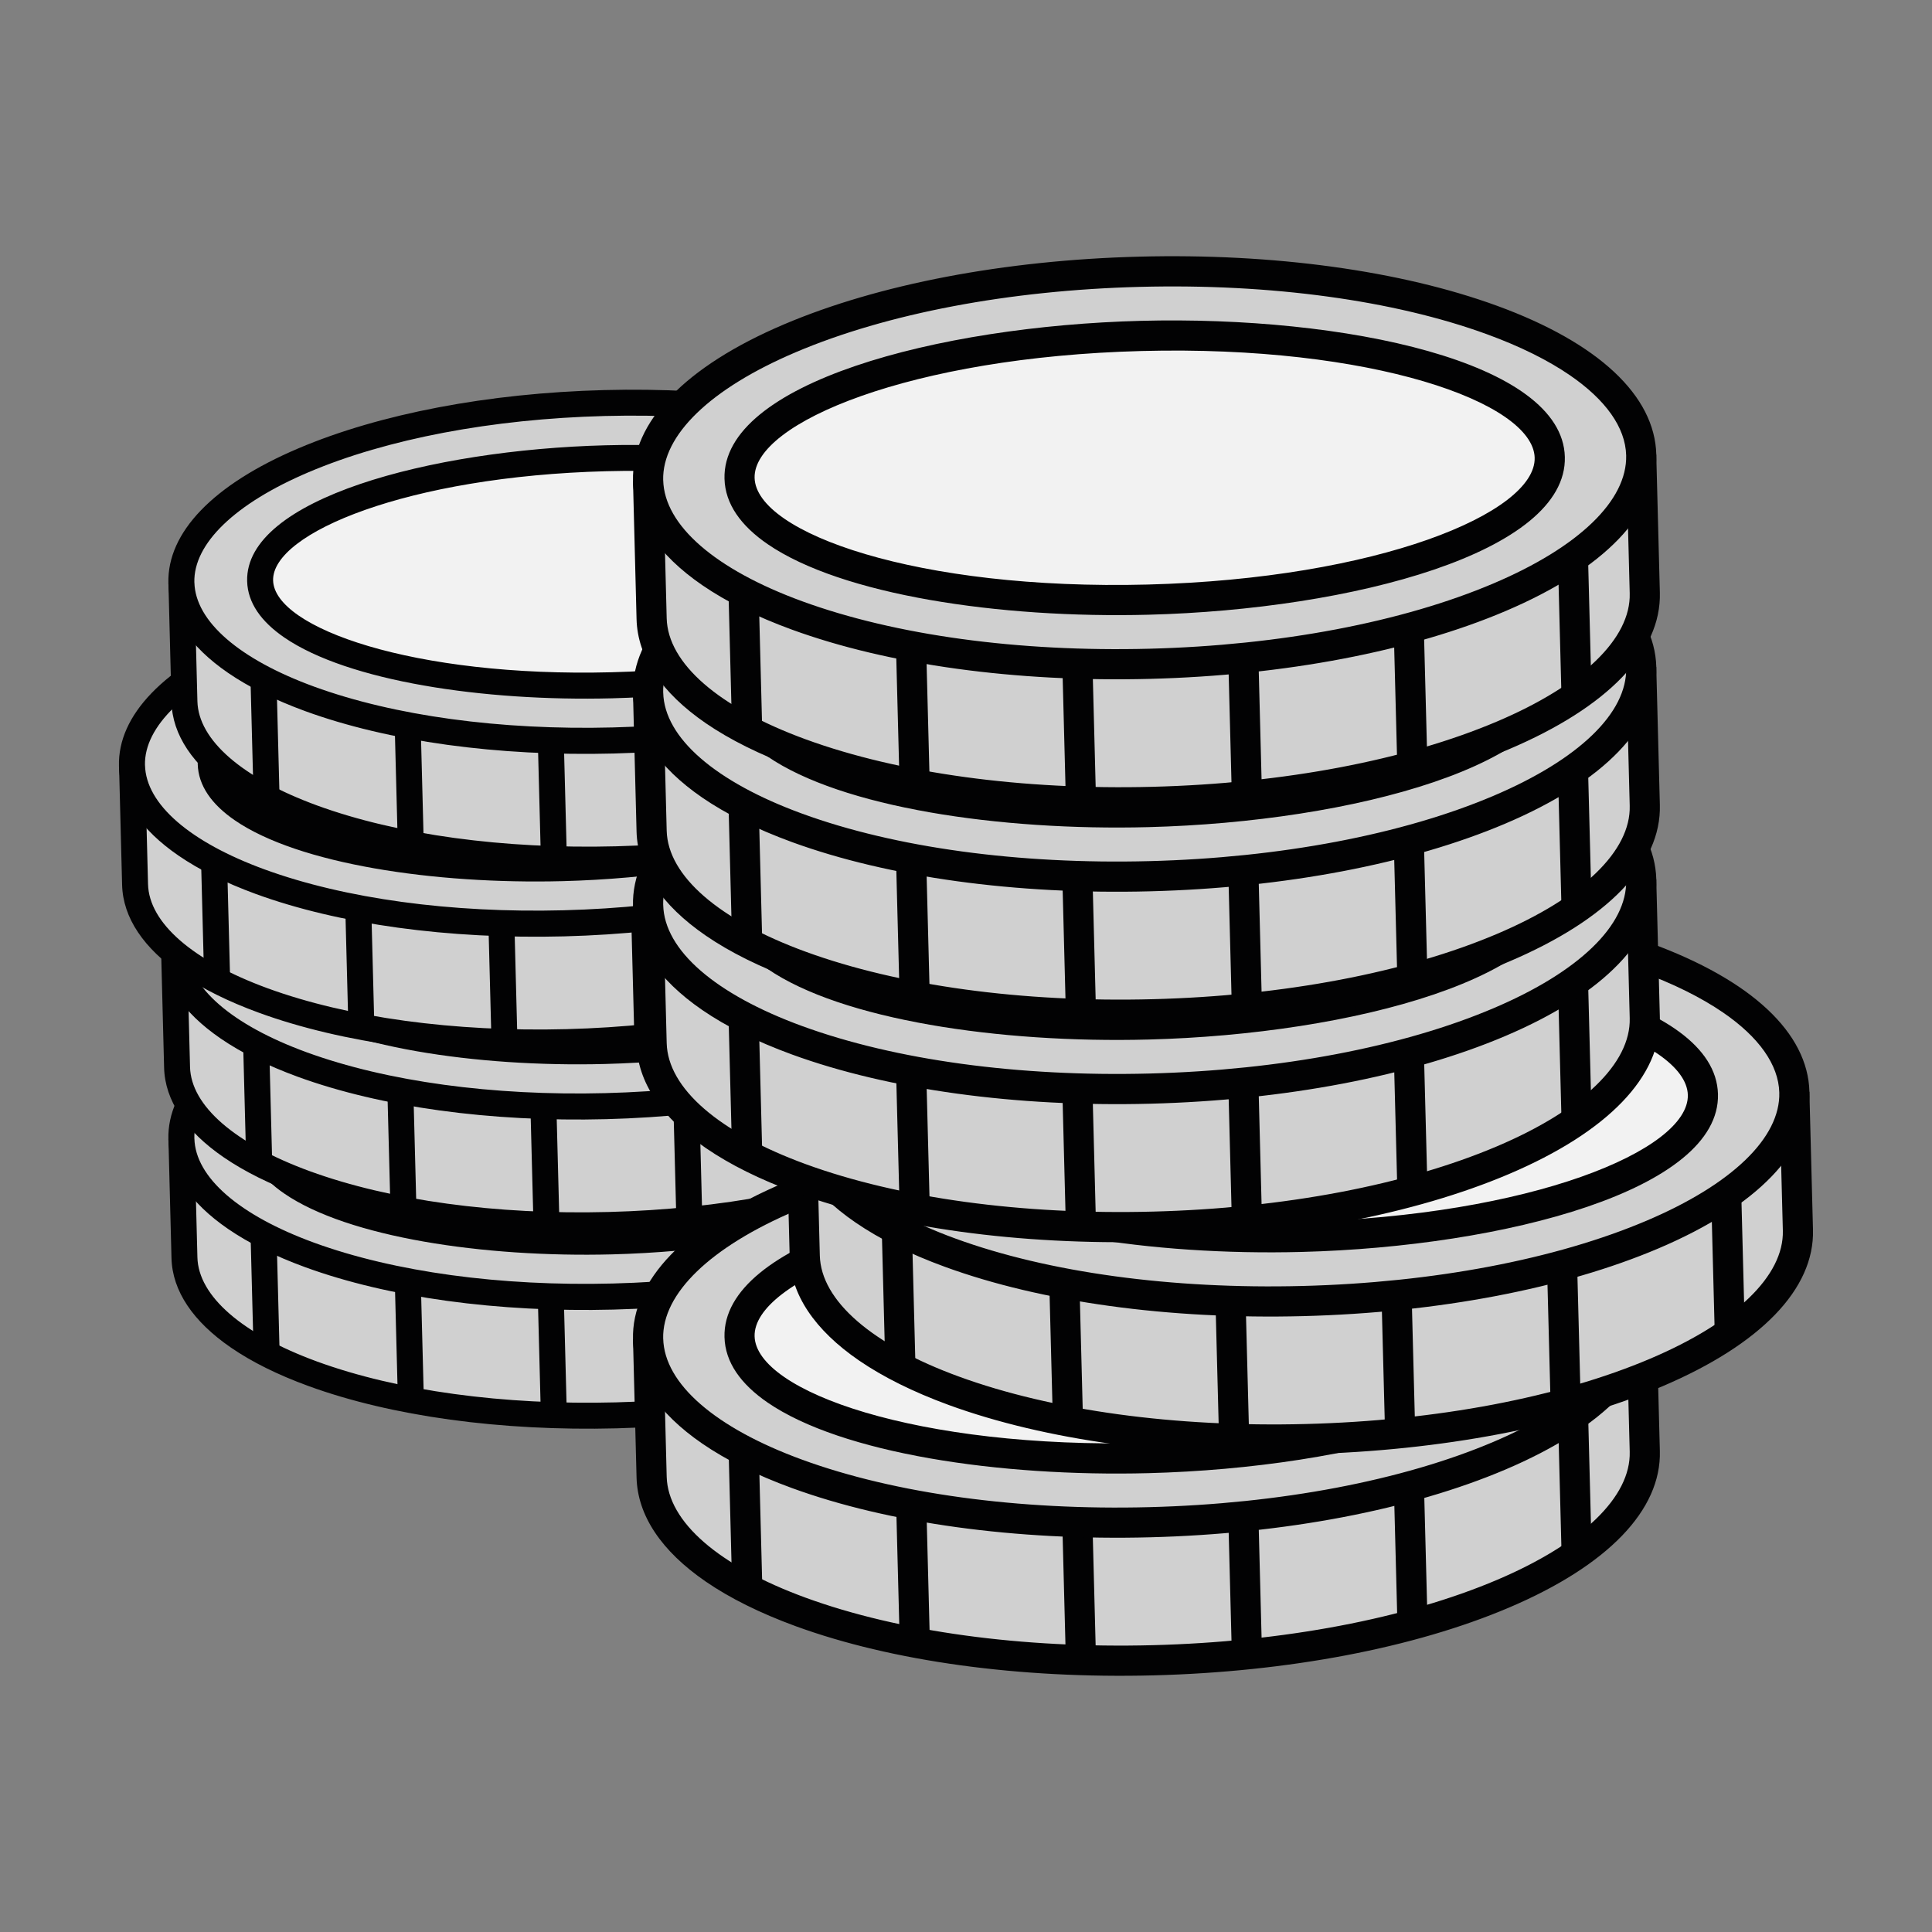 <?xml version="1.0" encoding="utf-8"?>
<!-- Generator: Adobe Illustrator 24.2.1, SVG Export Plug-In . SVG Version: 6.00 Build 0)  -->
<svg version="1.1" id="Capa_1" xmlns="http://www.w3.org/2000/svg" xmlns:xlink="http://www.w3.org/1999/xlink" x="0px" y="0px"
	 viewBox="0 0 500 500" style="enable-background:new 0 0 500 500;" xml:space="preserve">
<rect x="0" y="0" width="500" height="500" fill="#808080" stroke="none"/>
<style type="text/css">
	.st0{fill:#D0D0D0;}
	.st1{fill:#020203;}
	.st2{fill:#F2F2F2;}
</style>
<g>
	<g>
		<g>
			<g>
				<path class="st0" d="M268.19,289.02l0.8,30.75c0.62,24.12-48.4,44.95-109.49,46.53c-61.09,1.58-111.13-16.69-111.75-40.8
					l-0.8-30.75"/>
				<path class="st1" d="M59.79,348.77c-9.85-6.76-15.2-14.69-15.41-23.19l-0.79-30.75l6.71-0.18l0.79,30.75
					c0.25,10.03,11.56,19.86,30.99,26.97c20.72,7.56,48.18,11.32,77.31,10.56c29.14-0.75,56.37-5.92,76.66-14.55
					c19.04-8.09,29.82-18.49,29.56-28.53l-0.8-30.75l6.71-0.18l0.8,30.75c0.34,13.14-11.6,25.53-33.64,34.9
					c-21.06,8.95-49.16,14.3-79.12,15.08c-29.96,0.77-58.3-3.12-79.79-10.97C71.85,355.79,65.16,352.46,59.79,348.77z"/>
			</g>
			<g>
				<line class="st2" x1="252.84" y1="312.02" x2="253.62" y2="342.3"/>
				
					<rect x="249.87" y="312.01" transform="matrix(1 -0.026 0.026 1 -8.374 6.657)" class="st1" width="6.72" height="30.29"/>
			</g>
			<g>
				<line class="st2" x1="216.28" y1="328.11" x2="217.06" y2="358.39"/>
				
					<rect x="213.31" y="328.11" transform="matrix(1 -0.026 0.026 1 -8.781 5.702)" class="st1" width="6.72" height="30.29"/>
			</g>
			<g>
				<line class="st2" x1="179.48" y1="335.01" x2="180.26" y2="365.29"/>
				
					<rect x="176.51" y="335" transform="matrix(1 -0.026 0.026 1 -9.032 4.789)" class="st1" width="6.72" height="30.3"/>
			</g>
			<g>
				<line class="st2" x1="142.52" y1="335.97" x2="143.3" y2="366.25"/>
				
					<rect x="139.55" y="335.96" transform="matrix(1 -0.026 0.026 1 -9.091 3.839)" class="st1" width="6.72" height="30.29"/>
			</g>
			<g>
				<line class="st2" x1="105.45" y1="332.58" x2="106.24" y2="362.86"/>
				
					<rect x="102.49" y="332.58" transform="matrix(1 -0.026 0.026 1 -8.933 2.846)" class="st1" width="6.72" height="30.29"/>
			</g>
			<g>
				<line class="st2" x1="68.14" y1="319.47" x2="68.92" y2="349.75"/>
				
					<rect x="65.17" y="319.46" transform="matrix(1 -0.026 0.026 1 -8.629 1.884)" class="st1" width="6.72" height="30.29"/>
			</g>
			<g>
				
					<ellipse transform="matrix(1 -0.026 0.026 1 -7.499 4.174)" class="st0" cx="157.56" cy="291.88" rx="110.66" ry="43.68"/>
				<path class="st1" d="M59,318.03c-9.85-6.76-15.2-14.69-15.42-23.2c-0.34-13.14,11.61-25.53,33.65-34.89
					c21.06-8.95,49.16-14.3,79.12-15.08c29.96-0.77,58.3,3.12,79.79,10.97c22.5,8.23,35.08,19.98,35.4,33.11
					c0.34,13.14-11.61,25.53-33.64,34.9c-21.06,8.95-49.16,14.3-79.12,15.08c-29.96,0.77-58.3-3.13-79.79-10.97
					C71.06,325.05,64.36,321.71,59,318.03z M252.3,271.27c-4.88-3.35-11.08-6.44-18.47-9.14c-20.72-7.56-48.17-11.31-77.31-10.56
					s-56.37,5.92-76.66,14.55c-19.04,8.09-29.82,18.49-29.56,28.53l0.01,0c0.25,10.03,11.55,19.86,30.99,26.96
					c20.72,7.56,48.17,11.31,77.31,10.56s56.37-5.92,76.66-14.55c19.04-8.09,29.82-18.49,29.56-28.53
					C264.67,282.88,260.26,276.74,252.3,271.27z"/>
			</g>
			<g>
				
					<ellipse transform="matrix(1 -0.026 0.026 1 -7.499 4.174)" class="st2" cx="157.56" cy="291.88" rx="90.27" ry="29.38"/>
				<path class="st1" d="M73.57,308.89c-5.94-4.08-9.47-8.94-9.61-14.58l0,0c-0.55-21.26,47.38-33.98,92.75-35.16
					c45.38-1.17,93.92,9.07,94.45,30.32c0.55,21.26-47.38,33.98-92.76,35.16C125.07,325.48,90.03,320.19,73.57,308.89z
					 M70.68,294.13c0.33,12.3,36.36,25.1,87.56,23.76c51.2-1.32,86.53-15.95,86.22-28.26c-0.35-12.33-36.36-25.1-87.56-23.77
					C105.69,267.19,70.36,281.82,70.68,294.13L70.68,294.13z"/>
			</g>
		</g>
	</g>
	<g>
		<g>
			<g>
				<path class="st0" d="M266.27,239.75l0.8,30.75c0.62,24.12-48.4,44.95-109.49,46.53c-61.09,1.58-111.13-16.69-111.75-40.8
					l-0.8-30.75"/>
				<path class="st1" d="M57.88,299.5c-9.85-6.76-15.2-14.69-15.41-23.19l-0.79-30.75l6.71-0.18l0.79,30.75
					c0.25,10.03,11.56,19.86,30.99,26.97c20.72,7.56,48.18,11.32,77.31,10.56c29.14-0.75,56.37-5.92,76.66-14.55
					c19.04-8.09,29.82-18.49,29.56-28.53l-0.8-30.75l6.71-0.18l0.8,30.75c0.34,13.14-11.6,25.53-33.64,34.9
					c-21.06,8.95-49.16,14.3-79.12,15.08c-29.96,0.77-58.3-3.12-79.79-10.97C69.94,306.52,63.24,303.18,57.88,299.5z"/>
			</g>
			<g>
				<line class="st2" x1="250.92" y1="262.74" x2="251.71" y2="293.02"/>
				
					<rect x="247.96" y="262.74" transform="matrix(1 -0.026 0.026 1 -7.101 6.591)" class="st1" width="6.72" height="30.29"/>
			</g>
			<g>
				<line class="st2" x1="214.36" y1="278.84" x2="215.15" y2="309.12"/>
				
					<rect x="211.39" y="278.83" transform="matrix(1 -0.026 0.026 1 -7.511 5.637)" class="st1" width="6.72" height="30.29"/>
			</g>
			<g>
				<line class="st2" x1="177.56" y1="285.74" x2="178.35" y2="316.02"/>
				
					<rect x="174.59" y="285.73" transform="matrix(1 -0.026 0.026 1 -7.753 4.722)" class="st1" width="6.72" height="30.3"/>
			</g>
			<g>
				<line class="st2" x1="140.61" y1="286.69" x2="141.39" y2="316.98"/>
				
					<rect x="137.64" y="286.69" transform="matrix(1 -0.026 0.026 1 -7.809 3.773)" class="st1" width="6.72" height="30.29"/>
			</g>
			<g>
				<line class="st2" x1="103.54" y1="283.31" x2="104.32" y2="313.59"/>
				
					<rect x="100.58" y="283.3" transform="matrix(1 -0.026 0.026 1 -7.663 2.78)" class="st1" width="6.72" height="30.29"/>
			</g>
			<g>
				<line class="st2" x1="66.22" y1="270.19" x2="67.01" y2="300.48"/>
				
					<rect x="63.26" y="270.19" transform="matrix(1 -0.026 0.026 1 -7.355 1.818)" class="st1" width="6.72" height="30.29"/>
			</g>
			<g>
				
					<ellipse transform="matrix(1 -0.026 0.026 1 -6.225 4.108)" class="st0" cx="155.65" cy="242.61" rx="110.66" ry="43.68"/>
				<path class="st1" d="M57.08,268.75c-9.85-6.76-15.2-14.69-15.42-23.2c-0.34-13.14,11.61-25.53,33.65-34.89
					c21.06-8.95,49.16-14.3,79.12-15.08c29.96-0.77,58.3,3.12,79.79,10.97c22.5,8.23,35.08,19.98,35.4,33.11
					c0.34,13.14-11.61,25.53-33.64,34.9c-21.06,8.95-49.16,14.3-79.12,15.08c-29.96,0.77-58.3-3.13-79.79-10.97
					C69.15,275.77,62.45,272.44,57.08,268.75z M250.39,222c-4.88-3.35-11.08-6.44-18.47-9.14c-20.72-7.56-48.17-11.31-77.31-10.56
					c-29.14,0.75-56.37,5.92-76.66,14.55c-19.04,8.09-29.82,18.49-29.56,28.53l0.01,0c0.25,10.03,11.55,19.86,30.99,26.96
					c20.72,7.56,48.17,11.31,77.31,10.56c29.14-0.75,56.37-5.92,76.66-14.55c19.04-8.09,29.82-18.49,29.56-28.53
					C262.75,233.61,258.35,227.46,250.39,222z"/>
			</g>
			<g>
				
					<ellipse transform="matrix(1 -0.026 0.026 1 -6.225 4.108)" class="st2" cx="155.65" cy="242.61" rx="90.27" ry="29.38"/>
				<path class="st1" d="M71.66,259.62c-5.94-4.08-9.47-8.94-9.61-14.58l0,0c-0.55-21.26,47.38-33.98,92.75-35.16
					c45.38-1.17,93.92,9.07,94.45,30.32c0.55,21.26-47.38,33.98-92.76,35.16C123.16,276.21,88.11,270.91,71.66,259.62z
					 M68.76,244.85c0.33,12.3,36.36,25.1,87.56,23.76c51.2-1.32,86.53-15.95,86.22-28.26c-0.35-12.33-36.36-25.1-87.56-23.77
					C103.78,217.92,68.45,232.55,68.76,244.85L68.76,244.85z"/>
			</g>
		</g>
	</g>
	<g>
		<g>
			<g>
				<path class="st0" d="M255.4,192.43l0.8,30.75c0.62,24.12-48.4,44.95-109.49,46.53c-61.09,1.58-111.13-16.69-111.75-40.8
					l-0.8-30.75"/>
				<path class="st1" d="M47.01,252.18c-9.85-6.76-15.2-14.69-15.41-23.19l-0.79-30.75l6.71-0.18l0.79,30.75
					c0.25,10.03,11.56,19.86,30.99,26.97c20.72,7.56,48.18,11.32,77.31,10.56c29.14-0.75,56.37-5.92,76.66-14.55
					c19.04-8.09,29.82-18.49,29.56-28.53l-0.8-30.75l6.71-0.18l0.8,30.75c0.34,13.14-11.6,25.53-33.64,34.9
					c-21.06,8.95-49.16,14.3-79.12,15.08c-29.96,0.77-58.3-3.12-79.79-10.97C59.07,259.2,52.37,255.87,47.01,252.18z"/>
			</g>
			<g>
				<line class="st2" x1="240.05" y1="215.42" x2="240.84" y2="245.71"/>
				
					<rect x="237.09" y="215.42" transform="matrix(1 -0.026 0.026 1 -5.881 6.294)" class="st1" width="6.72" height="30.29"/>
			</g>
			<g>
				<line class="st2" x1="203.49" y1="231.52" x2="204.27" y2="261.8"/>
				
					<rect x="200.52" y="231.51" transform="matrix(1 -0.026 0.026 1 -6.294 5.34)" class="st1" width="6.72" height="30.29"/>
			</g>
			<g>
				<line class="st2" x1="166.69" y1="238.42" x2="167.47" y2="268.7"/>
				
					<rect x="163.72" y="238.41" transform="matrix(1 -0.026 0.026 1 -6.528 4.424)" class="st1" width="6.72" height="30.3"/>
			</g>
			<g>
				<line class="st2" x1="129.73" y1="239.37" x2="130.52" y2="269.66"/>
				
					<rect x="126.77" y="239.37" transform="matrix(1 -0.026 0.026 1 -6.581 3.474)" class="st1" width="6.72" height="30.29"/>
			</g>
			<g>
				<line class="st2" x1="92.67" y1="235.99" x2="93.45" y2="266.27"/>
				
					<rect x="89.7" y="235.98" transform="matrix(1 -0.026 0.026 1 -6.446 2.484)" class="st1" width="6.72" height="30.29"/>
			</g>
			<g>
				<line class="st2" x1="55.35" y1="222.87" x2="56.13" y2="253.16"/>
				
					<rect x="52.38" y="222.87" transform="matrix(1 -0.026 0.026 1 -6.135 1.521)" class="st1" width="6.72" height="30.29"/>
			</g>
			<g>
				
					<ellipse transform="matrix(1 -0.026 0.026 1 -5.004 3.811)" class="st0" cx="144.78" cy="195.29" rx="110.66" ry="43.68"/>
				<path class="st1" d="M46.21,221.44c-9.85-6.76-15.2-14.69-15.42-23.2c-0.34-13.14,11.61-25.53,33.65-34.89
					c21.06-8.95,49.16-14.3,79.12-15.08c29.96-0.77,58.3,3.12,79.79,10.97c22.5,8.23,35.08,19.98,35.4,33.11
					c0.34,13.14-11.61,25.53-33.64,34.9c-21.06,8.95-49.16,14.3-79.12,15.08c-29.96,0.77-58.3-3.13-79.79-10.97
					C58.27,228.45,51.57,225.12,46.21,221.44z M239.52,174.68c-4.88-3.35-11.08-6.44-18.47-9.14
					c-20.72-7.56-48.17-11.31-77.31-10.56s-56.37,5.92-76.66,14.55c-19.04,8.09-29.82,18.49-29.56,28.53l0.01,0
					c0.25,10.03,11.55,19.86,30.99,26.96c20.72,7.56,48.17,11.31,77.31,10.56s56.37-5.92,76.66-14.55
					c19.04-8.09,29.82-18.49,29.56-28.53C251.88,186.29,247.47,180.15,239.52,174.68z"/>
			</g>
			<g>
				
					<ellipse transform="matrix(1 -0.026 0.026 1 -5.004 3.811)" class="st2" cx="144.78" cy="195.29" rx="90.27" ry="29.38"/>
				<path class="st1" d="M60.78,212.3c-5.94-4.08-9.47-8.94-9.61-14.58l0,0c-0.55-21.26,47.38-33.98,92.75-35.16
					c45.38-1.17,93.92,9.07,94.45,30.32c0.55,21.26-47.38,33.98-92.76,35.16C112.29,228.89,77.24,223.6,60.78,212.3z M57.89,197.54
					c0.33,12.3,36.36,25.1,87.56,23.76c51.2-1.32,86.53-15.95,86.22-28.26c-0.35-12.33-36.36-25.1-87.56-23.77
					C92.91,170.6,57.58,185.23,57.89,197.54L57.89,197.54z"/>
			</g>
		</g>
	</g>
	<g>
		<g>
			<g>
				<path class="st0" d="M268.19,145.11l0.8,30.75c0.62,24.12-48.4,44.95-109.49,46.53S48.36,205.7,47.74,181.58l-0.8-30.75"/>
				<path class="st1" d="M59.79,204.86c-9.85-6.76-15.2-14.69-15.41-23.19l-0.79-30.75l6.71-0.18l0.79,30.75
					c0.25,10.03,11.56,19.86,30.99,26.97c20.72,7.56,48.18,11.32,77.31,10.56c29.14-0.75,56.37-5.92,76.66-14.55
					c19.04-8.09,29.82-18.49,29.56-28.53l-0.8-30.75l6.71-0.18l0.8,30.75c0.34,13.14-11.6,25.53-33.64,34.9
					c-21.06,8.95-49.16,14.3-79.12,15.08c-29.96,0.77-58.3-3.12-79.79-10.97C71.85,211.88,65.16,208.55,59.79,204.86z"/>
			</g>
			<g>
				<line class="st2" x1="252.84" y1="168.11" x2="253.62" y2="198.39"/>
				
					<rect x="249.87" y="168.1" transform="matrix(1 -0.026 0.026 1 -4.653 6.609)" class="st1" width="6.72" height="30.29"/>
			</g>
			<g>
				<line class="st2" x1="216.28" y1="184.2" x2="217.06" y2="214.48"/>
				
					<rect x="213.31" y="184.2" transform="matrix(1 -0.026 0.026 1 -5.069 5.655)" class="st1" width="6.72" height="30.29"/>
			</g>
			<g>
				<line class="st2" x1="179.48" y1="191.1" x2="180.26" y2="221.38"/>
				
					<rect x="176.51" y="191.09" transform="matrix(1 -0.026 0.026 1 -5.295 4.74)" class="st1" width="6.72" height="30.3"/>
			</g>
			<g>
				<line class="st2" x1="142.52" y1="192.06" x2="143.3" y2="222.34"/>
				
					<rect x="139.55" y="192.05" transform="matrix(1 -0.026 0.026 1 -5.345 3.79)" class="st1" width="6.72" height="30.29"/>
			</g>
			<g>
				<line class="st2" x1="105.45" y1="188.67" x2="106.24" y2="218.95"/>
				
					<rect x="102.49" y="188.66" transform="matrix(1 -0.026 0.026 1 -5.221 2.798)" class="st1" width="6.72" height="30.29"/>
			</g>
			<g>
				<line class="st2" x1="68.14" y1="175.56" x2="68.92" y2="205.84"/>
				
					<rect x="65.17" y="175.55" transform="matrix(1 -0.026 0.026 1 -4.908 1.836)" class="st1" width="6.72" height="30.29"/>
			</g>
			<g>
				
					<ellipse transform="matrix(1 -0.026 0.026 1 -3.776 4.126)" class="st0" cx="157.56" cy="147.97" rx="110.66" ry="43.68"/>
				<path class="st1" d="M59,174.12c-9.85-6.76-15.2-14.69-15.42-23.2c-0.34-13.14,11.61-25.53,33.65-34.89
					c21.06-8.95,49.16-14.3,79.12-15.08c29.96-0.77,58.3,3.12,79.79,10.97c22.5,8.23,35.08,19.98,35.4,33.11
					c0.34,13.14-11.61,25.53-33.64,34.9c-21.06,8.95-49.16,14.3-79.12,15.08c-29.96,0.77-58.3-3.13-79.79-10.97
					C71.06,181.14,64.36,177.8,59,174.12z M252.3,127.36c-4.88-3.35-11.08-6.44-18.47-9.14c-20.72-7.56-48.17-11.31-77.31-10.56
					c-29.14,0.75-56.37,5.92-76.66,14.55c-19.04,8.09-29.82,18.49-29.56,28.53l0.01,0c0.25,10.03,11.55,19.86,30.99,26.96
					c20.72,7.56,48.17,11.31,77.31,10.56c29.14-0.75,56.37-5.92,76.66-14.55c19.04-8.09,29.82-18.49,29.56-28.53
					C264.67,138.97,260.26,132.83,252.3,127.36z"/>
			</g>
			<g>
				
					<ellipse transform="matrix(1 -0.026 0.026 1 -3.776 4.126)" class="st2" cx="157.56" cy="147.97" rx="90.27" ry="29.38"/>
				<path class="st1" d="M73.57,164.98c-5.94-4.08-9.47-8.94-9.61-14.58l0,0c-0.55-21.26,47.38-33.98,92.75-35.16
					c45.38-1.17,93.92,9.07,94.45,30.32c0.55,21.26-47.38,33.98-92.76,35.16C125.07,181.57,90.03,176.28,73.57,164.98z
					 M70.68,150.22c0.33,12.3,36.36,25.1,87.56,23.76c51.2-1.32,86.53-15.95,86.22-28.26c-0.35-12.33-36.36-25.1-87.56-23.77
					C105.69,123.28,70.36,137.91,70.68,150.22L70.68,150.22z"/>
			</g>
		</g>
	</g>
	<g>
		<g>
			<g>
				<path class="st0" d="M424.75,339.89l0.92,35.72c0.73,28.02-56.22,52.22-127.2,54.05c-70.98,1.84-129.1-19.39-129.83-47.4
					l-0.92-35.72"/>
				<path class="st1" d="M182.65,409.31c-11.44-7.86-17.66-17.06-17.91-26.94l-0.92-35.72l7.8-0.2l0.92,35.72
					c0.3,11.66,13.43,23.08,36.01,31.33c24.07,8.79,55.97,13.15,89.82,12.27c33.85-0.87,65.48-6.88,89.06-16.9
					c22.12-9.4,34.64-21.48,34.34-33.15l-0.93-35.72l7.8-0.2l0.93,35.72c0.4,15.27-13.48,29.66-39.08,40.54
					c-24.47,10.4-57.11,16.62-91.91,17.52c-34.81,0.9-67.73-3.62-92.7-12.74C196.66,417.46,188.88,413.59,182.65,409.31z"/>
			</g>
			<g>
				<line class="st2" x1="406.92" y1="366.61" x2="407.83" y2="401.79"/>
				
					<rect x="403.48" y="366.6" transform="matrix(1 -0.026 0.026 1 -9.797 10.661)" class="st1" width="7.8" height="35.19"/>
			</g>
			<g>
				<line class="st2" x1="364.44" y1="385.31" x2="365.35" y2="420.49"/>
				
					<rect x="361" y="385.3" transform="matrix(1 -0.026 0.026 1 -10.27 9.545)" class="st1" width="7.8" height="35.19"/>
			</g>
			<g>
				<line class="st2" x1="321.69" y1="393.32" x2="322.6" y2="428.5"/>
				
					<rect x="318.24" y="393.31" transform="matrix(1 -0.026 0.026 1 -10.562 8.504)" class="st1" width="7.8" height="35.2"/>
			</g>
			<g>
				<line class="st2" x1="278.76" y1="394.43" x2="279.67" y2="429.61"/>
				
					<rect x="275.31" y="394.43" transform="matrix(1 -0.026 0.026 1 -10.631 7.408)" class="st1" width="7.8" height="35.19"/>
			</g>
			<g>
				<line class="st2" x1="235.7" y1="390.5" x2="236.61" y2="425.68"/>
				
					<rect x="232.25" y="390.49" transform="matrix(1 -0.026 0.026 1 -10.447 6.227)" class="st1" width="7.8" height="35.19"/>
			</g>
			<g>
				<line class="st2" x1="192.34" y1="375.26" x2="193.26" y2="410.44"/>
				
					<rect x="188.9" y="375.26" transform="matrix(1 -0.026 0.026 1 -10.093 5.116)" class="st1" width="7.8" height="35.19"/>
			</g>
			<g>
				
					<ellipse transform="matrix(1 -0.026 0.026 1 -8.781 7.779)" class="st0" cx="296.24" cy="343.22" rx="128.56" ry="50.75"/>
				<path class="st1" d="M181.73,373.59c-11.44-7.86-17.66-17.07-17.91-26.95c-0.39-15.26,13.49-29.66,39.09-40.54
					c24.47-10.4,57.11-16.62,91.91-17.52c34.81-0.9,67.73,3.63,92.7,12.75c26.14,9.56,40.75,23.21,41.13,38.46
					c0.4,15.27-13.48,29.66-39.08,40.54c-24.47,10.4-57.11,16.62-91.91,17.52c-34.81,0.9-67.73-3.63-92.7-12.74
					C195.74,381.75,187.96,377.87,181.73,373.59z M406.3,319.28c-5.67-3.89-12.88-7.48-21.46-10.61
					c-24.07-8.79-55.97-13.14-89.81-12.27c-33.85,0.87-65.48,6.88-89.06,16.9c-22.12,9.4-34.64,21.48-34.34,33.15l0.01,0
					c0.29,11.65,13.42,23.08,36,31.33c24.07,8.79,55.97,13.14,89.81,12.27s65.48-6.88,89.06-16.9c22.12-9.4,34.64-21.48,34.34-33.15
					C420.66,332.76,415.54,325.62,406.3,319.28z"/>
			</g>
			<g>
				
					<ellipse transform="matrix(1 -0.026 0.026 1 -8.781 7.779)" class="st2" cx="296.24" cy="343.22" rx="104.87" ry="34.14"/>
				<path class="st1" d="M198.66,362.98c-6.9-4.74-11-10.39-11.16-16.94l0,0c-0.64-24.7,55.04-39.48,107.75-40.85
					c52.72-1.36,109.11,10.54,109.73,35.22c0.64,24.7-55.04,39.48-107.76,40.84C258.49,382.25,217.78,376.1,198.66,362.98z
					 M195.29,345.83c0.38,14.29,42.24,29.15,101.72,27.61c59.48-1.54,100.53-18.53,100.16-32.83
					c-0.4-14.32-42.24-29.16-101.72-27.61C235.97,314.54,194.93,331.54,195.29,345.83L195.29,345.83z"/>
			</g>
		</g>
	</g>
	<g>
		<g>
			<g>
				<path class="st0" d="M464.38,282.65l0.92,35.72c0.73,28.02-56.22,52.22-127.2,54.05c-70.98,1.84-129.1-19.39-129.83-47.4
					l-0.92-35.72"/>
				<path class="st1" d="M222.28,352.07c-11.44-7.86-17.66-17.06-17.91-26.94l-0.92-35.72l7.8-0.2l0.92,35.72
					c0.3,11.66,13.43,23.08,36.01,31.33c24.07,8.79,55.97,13.15,89.82,12.27c33.85-0.87,65.48-6.88,89.06-16.9
					c22.12-9.4,34.64-21.48,34.34-33.15l-0.93-35.72l7.8-0.2l0.93,35.72c0.4,15.27-13.48,29.66-39.08,40.54
					c-24.47,10.4-57.11,16.62-91.91,17.52c-34.81,0.9-67.73-3.62-92.7-12.74C236.29,360.22,228.52,356.35,222.28,352.07z"/>
			</g>
			<g>
				<line class="st2" x1="446.55" y1="309.37" x2="447.46" y2="344.55"/>
				
					<rect x="443.11" y="309.36" transform="matrix(1 -0.026 0.026 1 -8.304 11.667)" class="st1" width="7.8" height="35.19"/>
			</g>
			<g>
				<line class="st2" x1="404.07" y1="328.07" x2="404.98" y2="363.25"/>
				
					<rect x="400.63" y="328.06" transform="matrix(1 -0.026 0.026 1 -8.781 10.549)" class="st1" width="7.8" height="35.19"/>
			</g>
			<g>
				<line class="st2" x1="361.32" y1="336.08" x2="362.23" y2="371.26"/>
				
					<rect x="357.88" y="336.07" transform="matrix(1 -0.026 0.026 1 -9.062 9.514)" class="st1" width="7.8" height="35.2"/>
			</g>
			<g>
				<line class="st2" x1="318.39" y1="337.19" x2="319.3" y2="372.37"/>
				
					<rect x="314.94" y="337.19" transform="matrix(1 -0.026 0.026 1 -9.127 8.42)" class="st1" width="7.8" height="35.19"/>
			</g>
			<g>
				<line class="st2" x1="275.33" y1="333.26" x2="276.24" y2="368.44"/>
				
					<rect x="271.88" y="333.25" transform="matrix(1 -0.026 0.026 1 -8.957 7.23)" class="st1" width="7.8" height="35.19"/>
			</g>
			<g>
				<line class="st2" x1="231.98" y1="318.02" x2="232.89" y2="353.2"/>
				
					<rect x="228.53" y="318.02" transform="matrix(1 -0.026 0.026 1 -8.6 6.122)" class="st1" width="7.8" height="35.19"/>
			</g>
			<g>
				
					<ellipse transform="matrix(1 -0.026 0.026 1 -7.286 8.785)" class="st0" cx="335.87" cy="285.98" rx="128.56" ry="50.75"/>
				<path class="st1" d="M221.36,316.35c-11.44-7.86-17.66-17.07-17.91-26.95c-0.39-15.26,13.49-29.66,39.09-40.54
					c24.47-10.4,57.11-16.62,91.91-17.52c34.81-0.9,67.73,3.63,92.7,12.75c26.14,9.56,40.75,23.21,41.13,38.46
					c0.4,15.27-13.48,29.66-39.08,40.54c-24.47,10.4-57.11,16.62-91.91,17.52c-34.81,0.9-67.73-3.63-92.7-12.74
					C235.37,324.51,227.59,320.63,221.36,316.35z M445.93,262.04c-5.67-3.89-12.88-7.48-21.46-10.61
					c-24.07-8.79-55.97-13.14-89.81-12.27s-65.48,6.88-89.06,16.9c-22.12,9.4-34.64,21.48-34.34,33.15l0.01,0
					c0.29,11.65,13.42,23.08,36,31.33c24.07,8.79,55.97,13.14,89.81,12.27c33.85-0.87,65.48-6.88,89.06-16.9
					c22.12-9.4,34.64-21.48,34.34-33.15C460.29,275.52,455.17,268.38,445.93,262.04z"/>
			</g>
			<g>
				
					<ellipse transform="matrix(1 -0.026 0.026 1 -7.286 8.785)" class="st2" cx="335.87" cy="285.98" rx="104.87" ry="34.14"/>
				<path class="st1" d="M238.29,305.73c-6.9-4.74-11-10.39-11.16-16.94l0,0c-0.64-24.7,55.04-39.48,107.75-40.85
					c52.72-1.36,109.11,10.54,109.73,35.22c0.64,24.7-55.04,39.48-107.76,40.84C298.12,325.01,257.41,318.86,238.29,305.73z
					 M234.93,288.59c0.38,14.29,42.24,29.15,101.72,27.61c59.48-1.54,100.53-18.53,100.16-32.83
					c-0.4-14.32-42.24-29.16-101.72-27.61C275.61,257.29,234.56,274.29,234.93,288.59L234.93,288.59z"/>
			</g>
		</g>
	</g>
	<g>
		<g>
			<g>
				<path class="st0" d="M424.75,227.68l0.92,35.72c0.73,28.02-56.22,52.22-127.2,54.05c-70.98,1.84-129.1-19.39-129.83-47.4
					l-0.92-35.72"/>
				<path class="st1" d="M182.65,297.1c-11.44-7.86-17.66-17.06-17.91-26.94l-0.92-35.72l7.8-0.2l0.92,35.72
					c0.3,11.66,13.43,23.08,36.01,31.33c24.07,8.79,55.97,13.15,89.82,12.27c33.85-0.87,65.48-6.88,89.06-16.9
					c22.12-9.4,34.64-21.48,34.34-33.15l-0.93-35.72l7.8-0.2l0.93,35.72c0.4,15.27-13.48,29.66-39.08,40.54
					c-24.47,10.4-57.11,16.62-91.91,17.52c-34.81,0.9-67.73-3.62-92.7-12.74C196.66,305.25,188.88,301.38,182.65,297.1z"/>
			</g>
			<g>
				<line class="st2" x1="406.92" y1="254.39" x2="407.83" y2="289.57"/>
				
					<rect x="403.48" y="254.39" transform="matrix(1 -0.026 0.026 1 -6.896 10.624)" class="st1" width="7.8" height="35.19"/>
			</g>
			<g>
				<line class="st2" x1="364.44" y1="273.1" x2="365.35" y2="308.28"/>
				
					<rect x="361" y="273.09" transform="matrix(1 -0.026 0.026 1 -7.376 9.508)" class="st1" width="7.8" height="35.19"/>
			</g>
			<g>
				<line class="st2" x1="321.69" y1="281.11" x2="322.6" y2="316.29"/>
				
					<rect x="318.24" y="281.1" transform="matrix(1 -0.026 0.026 1 -7.648 8.466)" class="st1" width="7.8" height="35.2"/>
			</g>
			<g>
				<line class="st2" x1="278.76" y1="282.22" x2="279.67" y2="317.4"/>
				
					<rect x="275.31" y="282.21" transform="matrix(1 -0.026 0.026 1 -7.71 7.37)" class="st1" width="7.8" height="35.19"/>
			</g>
			<g>
				<line class="st2" x1="235.7" y1="278.29" x2="236.61" y2="313.46"/>
				
					<rect x="232.25" y="278.28" transform="matrix(1 -0.026 0.026 1 -7.553 6.189)" class="st1" width="7.8" height="35.19"/>
			</g>
			<g>
				<line class="st2" x1="192.34" y1="263.05" x2="193.26" y2="298.23"/>
				
					<rect x="188.9" y="263.05" transform="matrix(1 -0.026 0.026 1 -7.192 5.079)" class="st1" width="7.8" height="35.19"/>
			</g>
			<g>
				
					<ellipse transform="matrix(1 -0.026 0.026 1 -5.878 7.742)" class="st0" cx="296.24" cy="231" rx="128.56" ry="50.75"/>
				<path class="st1" d="M181.73,261.38c-11.44-7.86-17.66-17.07-17.91-26.95c-0.39-15.26,13.49-29.66,39.09-40.54
					c24.47-10.4,57.11-16.62,91.91-17.52c34.81-0.9,67.73,3.63,92.7,12.75c26.14,9.56,40.75,23.21,41.13,38.46
					c0.4,15.27-13.48,29.66-39.08,40.54c-24.47,10.4-57.11,16.62-91.91,17.52c-34.81,0.9-67.73-3.63-92.7-12.74
					C195.74,269.53,187.96,265.66,181.73,261.38z M406.3,207.06c-5.67-3.89-12.88-7.48-21.46-10.61
					c-24.07-8.79-55.97-13.14-89.81-12.27c-33.85,0.87-65.48,6.88-89.06,16.9c-22.12,9.4-34.64,21.48-34.34,33.15l0.01,0
					c0.29,11.65,13.42,23.08,36,31.33c24.07,8.79,55.97,13.14,89.81,12.27c33.85-0.87,65.48-6.88,89.06-16.9
					c22.12-9.4,34.64-21.48,34.34-33.15C420.66,220.55,415.54,213.41,406.3,207.06z"/>
			</g>
			<g>
				
					<ellipse transform="matrix(1 -0.026 0.026 1 -5.878 7.742)" class="st2" cx="296.24" cy="231" rx="104.87" ry="34.14"/>
				<path class="st1" d="M198.66,250.76c-6.9-4.74-11-10.39-11.16-16.94l0,0c-0.64-24.7,55.04-39.48,107.75-40.85
					c52.72-1.36,109.11,10.54,109.73,35.22c0.64,24.7-55.04,39.48-107.76,40.84C258.49,270.04,217.78,263.89,198.66,250.76z
					 M195.29,233.61c0.38,14.29,42.24,29.15,101.72,27.61c59.48-1.54,100.53-18.53,100.16-32.83
					c-0.4-14.32-42.24-29.16-101.72-27.61C235.97,202.32,194.93,219.32,195.29,233.61L195.29,233.61z"/>
			</g>
		</g>
	</g>
	<g>
		<g>
			<g>
				<path class="st0" d="M424.75,172.71l0.92,35.72c0.73,28.02-56.22,52.22-127.2,54.05c-70.98,1.84-129.1-19.39-129.83-47.4
					l-0.92-35.72"/>
				<path class="st1" d="M182.65,242.13c-11.44-7.86-17.66-17.06-17.91-26.94l-0.92-35.72l7.8-0.2l0.92,35.72
					c0.3,11.66,13.43,23.08,36.01,31.33c24.07,8.79,55.97,13.15,89.82,12.27c33.85-0.87,65.48-6.88,89.06-16.9
					c22.12-9.4,34.64-21.48,34.34-33.15l-0.93-35.72l7.8-0.2l0.93,35.72c0.4,15.27-13.48,29.66-39.08,40.54
					c-24.47,10.4-57.11,16.62-91.91,17.52c-34.81,0.9-67.73-3.62-92.7-12.74C196.66,250.28,188.88,246.41,182.65,242.13z"/>
			</g>
			<g>
				<line class="st2" x1="406.92" y1="199.42" x2="407.83" y2="234.6"/>
				
					<rect x="403.48" y="199.42" transform="matrix(1 -0.026 0.026 1 -5.475 10.605)" class="st1" width="7.8" height="35.19"/>
			</g>
			<g>
				<line class="st2" x1="364.44" y1="218.12" x2="365.35" y2="253.3"/>
				
					<rect x="361" y="218.12" transform="matrix(1 -0.026 0.026 1 -5.958 9.49)" class="st1" width="7.8" height="35.19"/>
			</g>
			<g>
				<line class="st2" x1="321.69" y1="226.14" x2="322.6" y2="261.32"/>
				
					<rect x="318.24" y="226.13" transform="matrix(1 -0.026 0.026 1 -6.22 8.447)" class="st1" width="7.8" height="35.2"/>
			</g>
			<g>
				<line class="st2" x1="278.76" y1="227.25" x2="279.67" y2="262.43"/>
				
					<rect x="275.31" y="227.24" transform="matrix(1 -0.026 0.026 1 -6.279 7.351)" class="st1" width="7.8" height="35.19"/>
			</g>
			<g>
				<line class="st2" x1="235.7" y1="223.31" x2="236.61" y2="258.49"/>
				
					<rect x="232.25" y="223.31" transform="matrix(1 -0.026 0.026 1 -6.135 6.171)" class="st1" width="7.8" height="35.19"/>
			</g>
			<g>
				<line class="st2" x1="192.34" y1="208.08" x2="193.26" y2="243.26"/>
				
					<rect x="188.9" y="208.07" transform="matrix(1 -0.026 0.026 1 -5.77 5.06)" class="st1" width="7.8" height="35.19"/>
			</g>
			<g>
				
					<ellipse transform="matrix(1 -0.026 0.026 1 -4.455 7.723)" class="st0" cx="296.24" cy="176.03" rx="128.56" ry="50.75"/>
				<path class="st1" d="M181.73,206.41c-11.44-7.86-17.66-17.07-17.91-26.95c-0.39-15.26,13.49-29.66,39.09-40.54
					c24.47-10.4,57.11-16.62,91.91-17.52c34.81-0.9,67.73,3.63,92.7,12.75c26.14,9.56,40.75,23.21,41.13,38.46
					c0.4,15.27-13.48,29.66-39.08,40.54c-24.47,10.4-57.11,16.62-91.91,17.52c-34.81,0.9-67.73-3.63-92.7-12.74
					C195.74,214.56,187.96,210.68,181.73,206.41z M406.3,152.09c-5.67-3.89-12.88-7.48-21.46-10.61
					c-24.07-8.79-55.97-13.14-89.81-12.27c-33.85,0.87-65.48,6.88-89.06,16.9c-22.12,9.4-34.64,21.48-34.34,33.15l0.01,0
					c0.29,11.65,13.42,23.08,36,31.33c24.07,8.79,55.97,13.14,89.81,12.27s65.48-6.88,89.06-16.9c22.12-9.4,34.64-21.48,34.34-33.15
					C420.66,165.58,415.54,158.44,406.3,152.09z"/>
			</g>
			<g>
				
					<ellipse transform="matrix(1 -0.026 0.026 1 -4.455 7.723)" class="st2" cx="296.24" cy="176.03" rx="104.87" ry="34.14"/>
				<path class="st1" d="M198.66,195.79c-6.9-4.74-11-10.39-11.16-16.94l0,0c-0.64-24.7,55.04-39.48,107.75-40.85
					c52.72-1.36,109.11,10.54,109.73,35.22c0.64,24.7-55.04,39.48-107.76,40.84C258.49,215.06,217.78,208.92,198.66,195.79z
					 M195.29,178.64c0.38,14.29,42.24,29.15,101.72,27.61c59.48-1.54,100.53-18.53,100.16-32.83
					c-0.4-14.32-42.24-29.16-101.72-27.61C235.97,147.35,194.93,164.35,195.29,178.64L195.29,178.64z"/>
			</g>
		</g>
	</g>
	<g>
		<g>
			<g>
				<path class="st0" d="M424.75,117.73l0.92,35.72c0.73,28.02-56.22,52.22-127.2,54.05c-70.98,1.84-129.1-19.39-129.83-47.4
					l-0.92-35.72"/>
				<path class="st1" d="M182.65,187.16c-11.44-7.86-17.66-17.06-17.91-26.94l-0.92-35.72l7.8-0.2l0.92,35.72
					c0.3,11.66,13.43,23.08,36.01,31.33c24.07,8.79,55.97,13.15,89.82,12.27c33.85-0.87,65.48-6.88,89.06-16.9
					c22.12-9.4,34.64-21.48,34.34-33.15l-0.93-35.72l7.8-0.2l0.93,35.72c0.4,15.27-13.48,29.66-39.08,40.54
					c-24.47,10.4-57.11,16.62-91.91,17.52c-34.81,0.9-67.73-3.62-92.7-12.74C196.66,195.31,188.88,191.43,182.65,187.16z"/>
			</g>
			<g>
				<line class="st2" x1="406.92" y1="144.45" x2="407.83" y2="179.63"/>
				
					<rect x="403.48" y="144.45" transform="matrix(1 -0.026 0.026 1 -4.053 10.587)" class="st1" width="7.8" height="35.19"/>
			</g>
			<g>
				<line class="st2" x1="364.44" y1="163.15" x2="365.35" y2="198.33"/>
				
					<rect x="361" y="163.14" transform="matrix(1 -0.026 0.026 1 -4.54 9.472)" class="st1" width="7.8" height="35.19"/>
			</g>
			<g>
				<line class="st2" x1="321.69" y1="171.16" x2="322.6" y2="206.34"/>
				
					<rect x="318.24" y="171.16" transform="matrix(1 -0.026 0.026 1 -4.793 8.429)" class="st1" width="7.8" height="35.2"/>
			</g>
			<g>
				<line class="st2" x1="278.76" y1="172.28" x2="279.67" y2="207.46"/>
				
					<rect x="275.31" y="172.27" transform="matrix(1 -0.026 0.026 1 -4.848 7.332)" class="st1" width="7.8" height="35.19"/>
			</g>
			<g>
				<line class="st2" x1="235.7" y1="168.34" x2="236.61" y2="203.52"/>
				
					<rect x="232.25" y="168.34" transform="matrix(1 -0.026 0.026 1 -4.717 6.153)" class="st1" width="7.8" height="35.19"/>
			</g>
			<g>
				<line class="st2" x1="192.34" y1="153.11" x2="193.26" y2="188.29"/>
				
					<rect x="188.9" y="153.1" transform="matrix(1 -0.026 0.026 1 -4.349 5.042)" class="st1" width="7.8" height="35.19"/>
			</g>
			<g>
				
					<ellipse transform="matrix(1 -0.026 0.026 1 -3.033 7.705)" class="st0" cx="296.24" cy="121.06" rx="128.56" ry="50.75"/>
				<path class="st1" d="M181.73,151.43c-11.44-7.86-17.66-17.07-17.91-26.95c-0.39-15.26,13.49-29.66,39.09-40.54
					c24.47-10.4,57.11-16.62,91.91-17.52c34.81-0.9,67.73,3.63,92.7,12.75c26.14,9.56,40.75,23.21,41.13,38.46
					c0.4,15.27-13.48,29.66-39.08,40.54c-24.47,10.4-57.11,16.62-91.91,17.52c-34.81,0.9-67.73-3.63-92.7-12.74
					C195.74,159.59,187.96,155.71,181.73,151.43z M406.3,97.12c-5.67-3.89-12.88-7.48-21.46-10.61
					c-24.07-8.79-55.97-13.14-89.81-12.27c-33.85,0.87-65.48,6.88-89.06,16.9c-22.12,9.4-34.64,21.48-34.34,33.15l0.01,0
					c0.29,11.65,13.42,23.08,36,31.33c24.07,8.79,55.97,13.14,89.81,12.27s65.48-6.88,89.06-16.9c22.12-9.4,34.64-21.48,34.34-33.15
					C420.66,110.6,415.54,103.47,406.3,97.12z"/>
			</g>
			<g>
				
					<ellipse transform="matrix(1 -0.026 0.026 1 -3.033 7.705)" class="st2" cx="296.24" cy="121.06" rx="104.87" ry="34.14"/>
				<path class="st1" d="M198.66,140.82c-6.9-4.74-11-10.39-11.16-16.94l0,0c-0.64-24.7,55.04-39.48,107.75-40.85
					c52.72-1.36,109.11,10.54,109.73,35.22c0.64,24.7-55.04,39.48-107.76,40.84C258.49,160.09,217.78,153.94,198.66,140.82z
					 M195.29,123.67c0.38,14.29,42.24,29.15,101.72,27.61c59.48-1.54,100.53-18.53,100.16-32.83
					c-0.4-14.32-42.24-29.16-101.72-27.61C235.97,92.38,194.93,109.38,195.29,123.67L195.29,123.67z"/>
			</g>
		</g>
	</g>
</g>
</svg>
